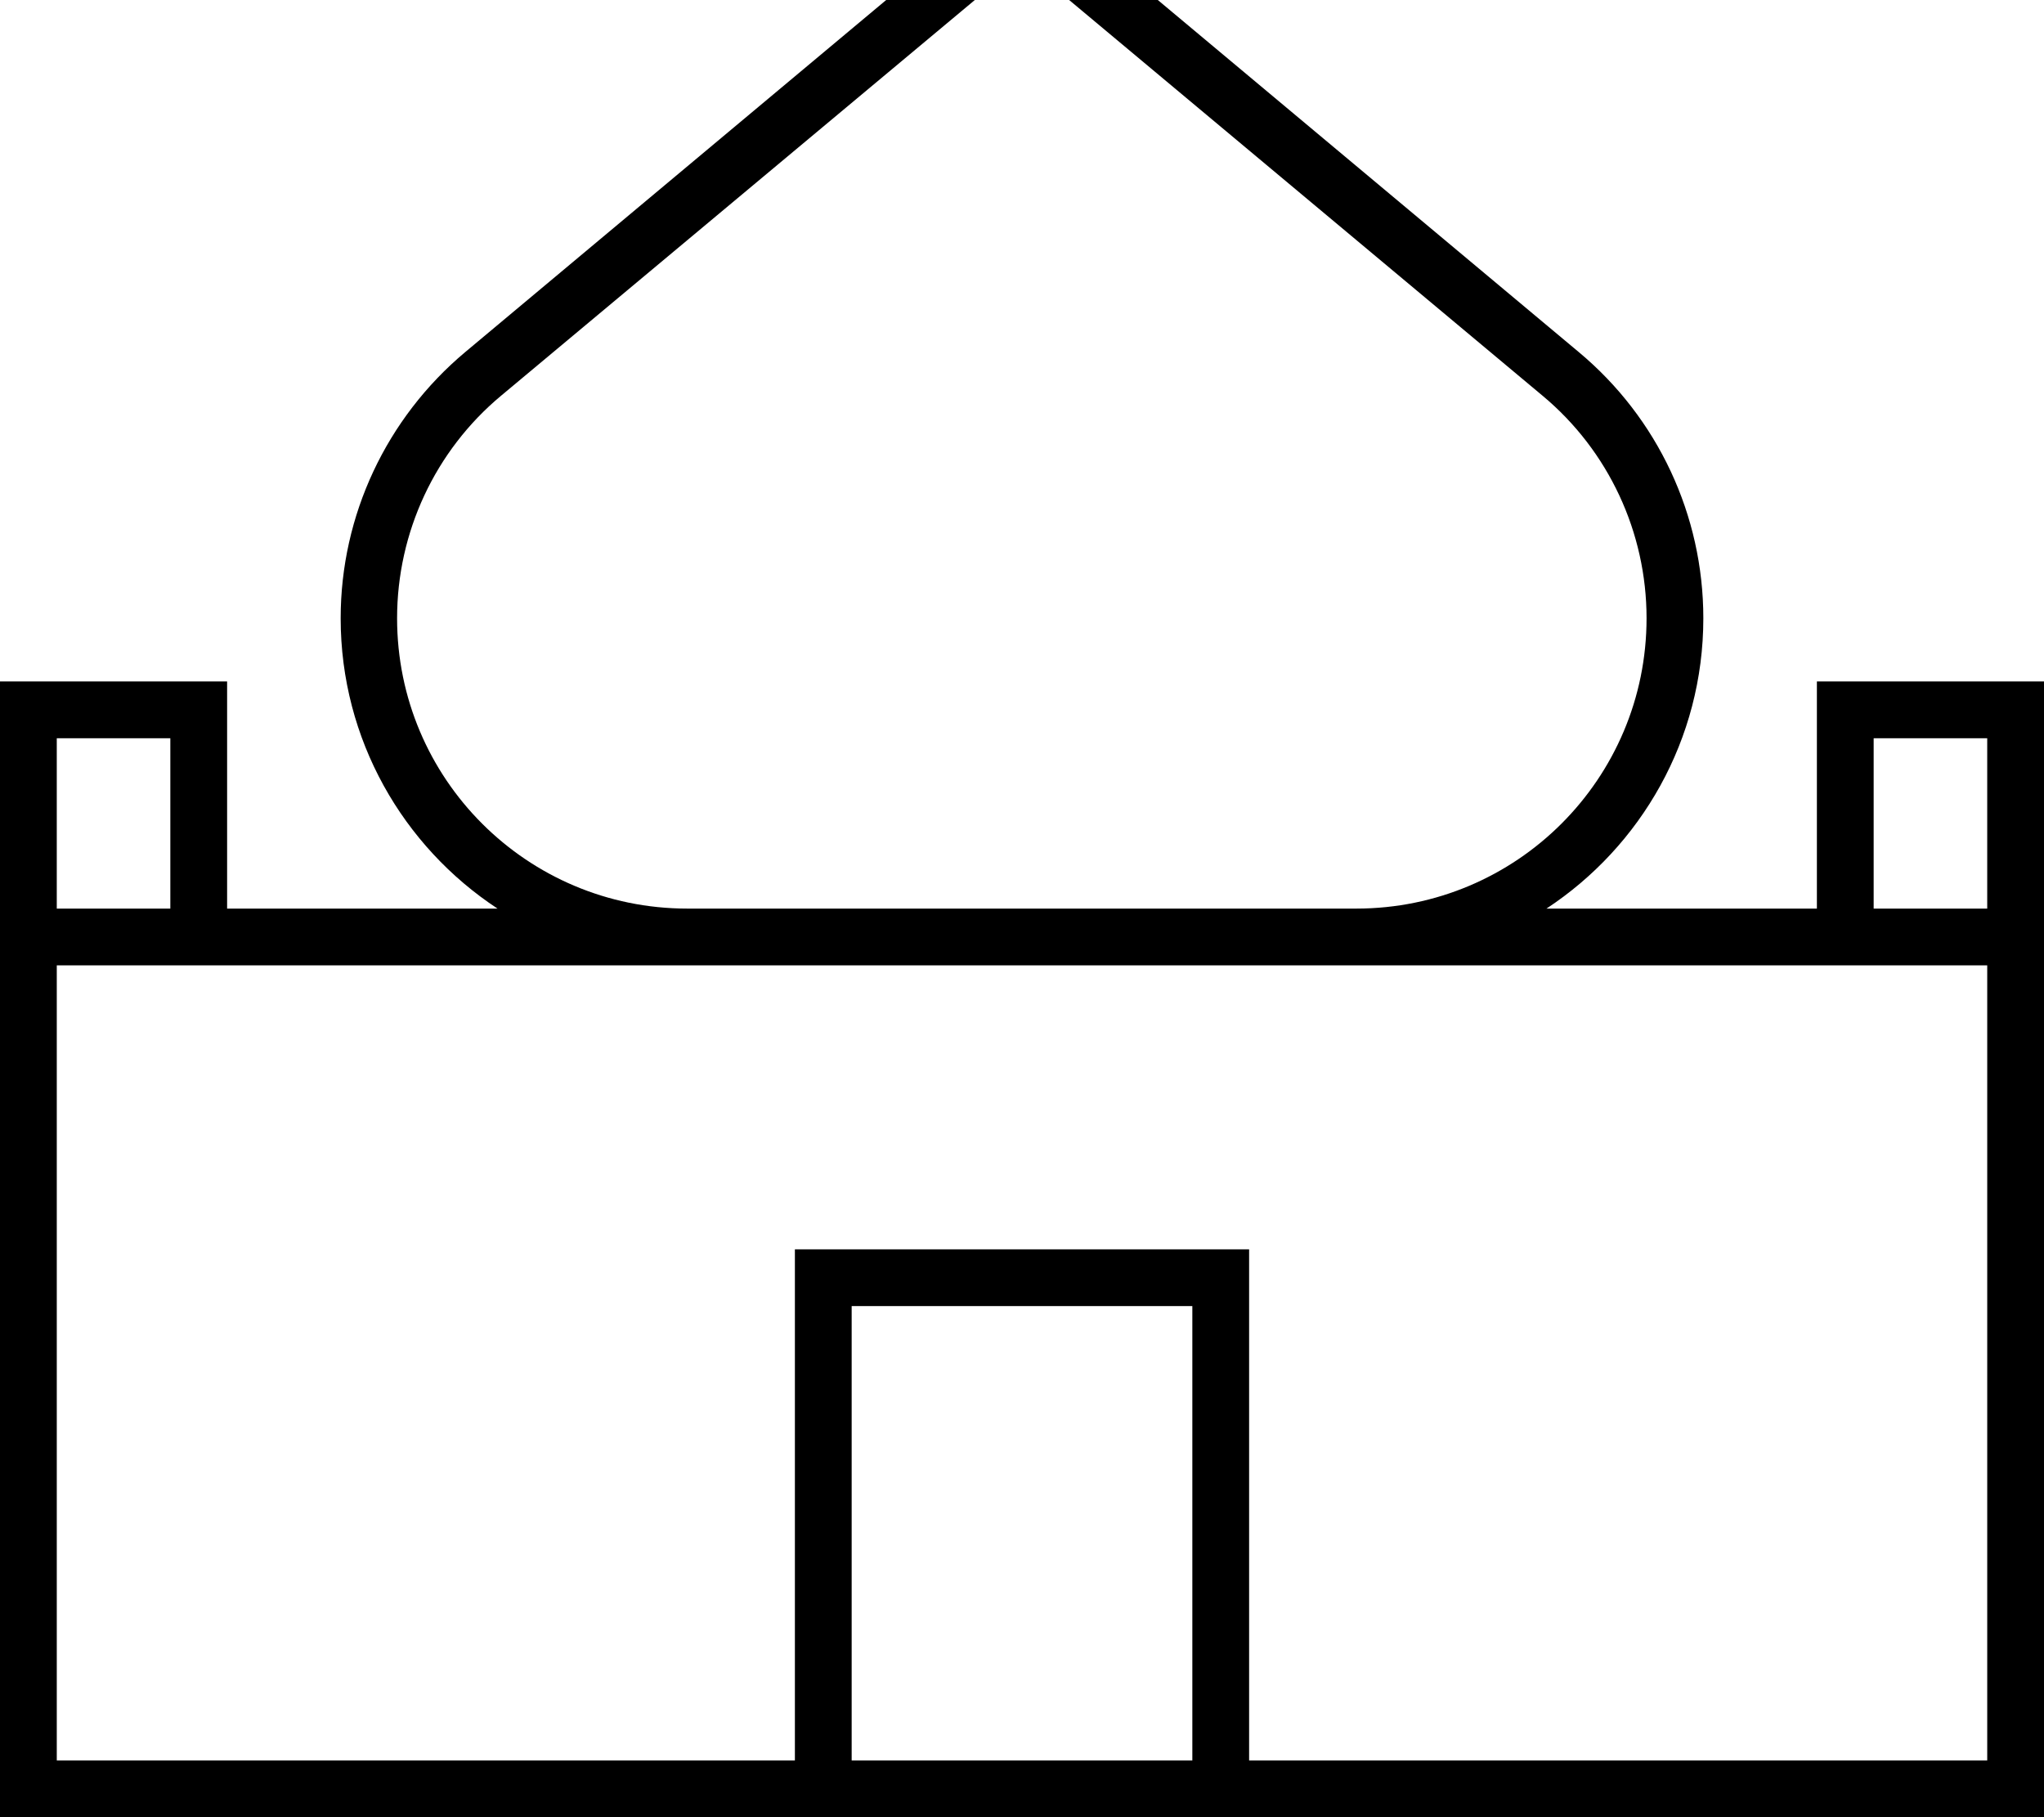 <svg fill="currentColor" xmlns="http://www.w3.org/2000/svg" viewBox="0 0 576 512"><!--! Font Awesome Pro 7.0.1 by @fontawesome - https://fontawesome.com License - https://fontawesome.com/license (Commercial License) Copyright 2025 Fonticons, Inc. --><path fill="currentColor" d="M288-32L131.1 99.2c-22.2 18.6-35.1 46-35.1 75 0 34.2 17.6 64.3 44.2 81.8l-76.2 0 0-64-64 0 0 320 576 0 0-320-64 0 0 64-76.2 0c26.6-17.5 44.2-47.6 44.2-81.8 0-29-12.8-56.4-35.1-75L288-32zM493.7 272l66.3 0 0 224-208 0 0-144-128 0 0 144-208 0 0-224 477.7 0zM560 256l-32 0 0-48 32 0 0 48zM48 256l-32 0 0-48 32 0 0 48zm416-81.8c0 45.2-36.6 81.8-81.8 81.8l-188.5 0c-45.2 0-81.8-36.6-81.8-81.8 0-24.2 10.7-47.2 29.3-62.7L288-11.1 434.7 111.5C453.3 127 464 150 464 174.2zM240 496l0-128 96 0 0 128-96 0z"/></svg>